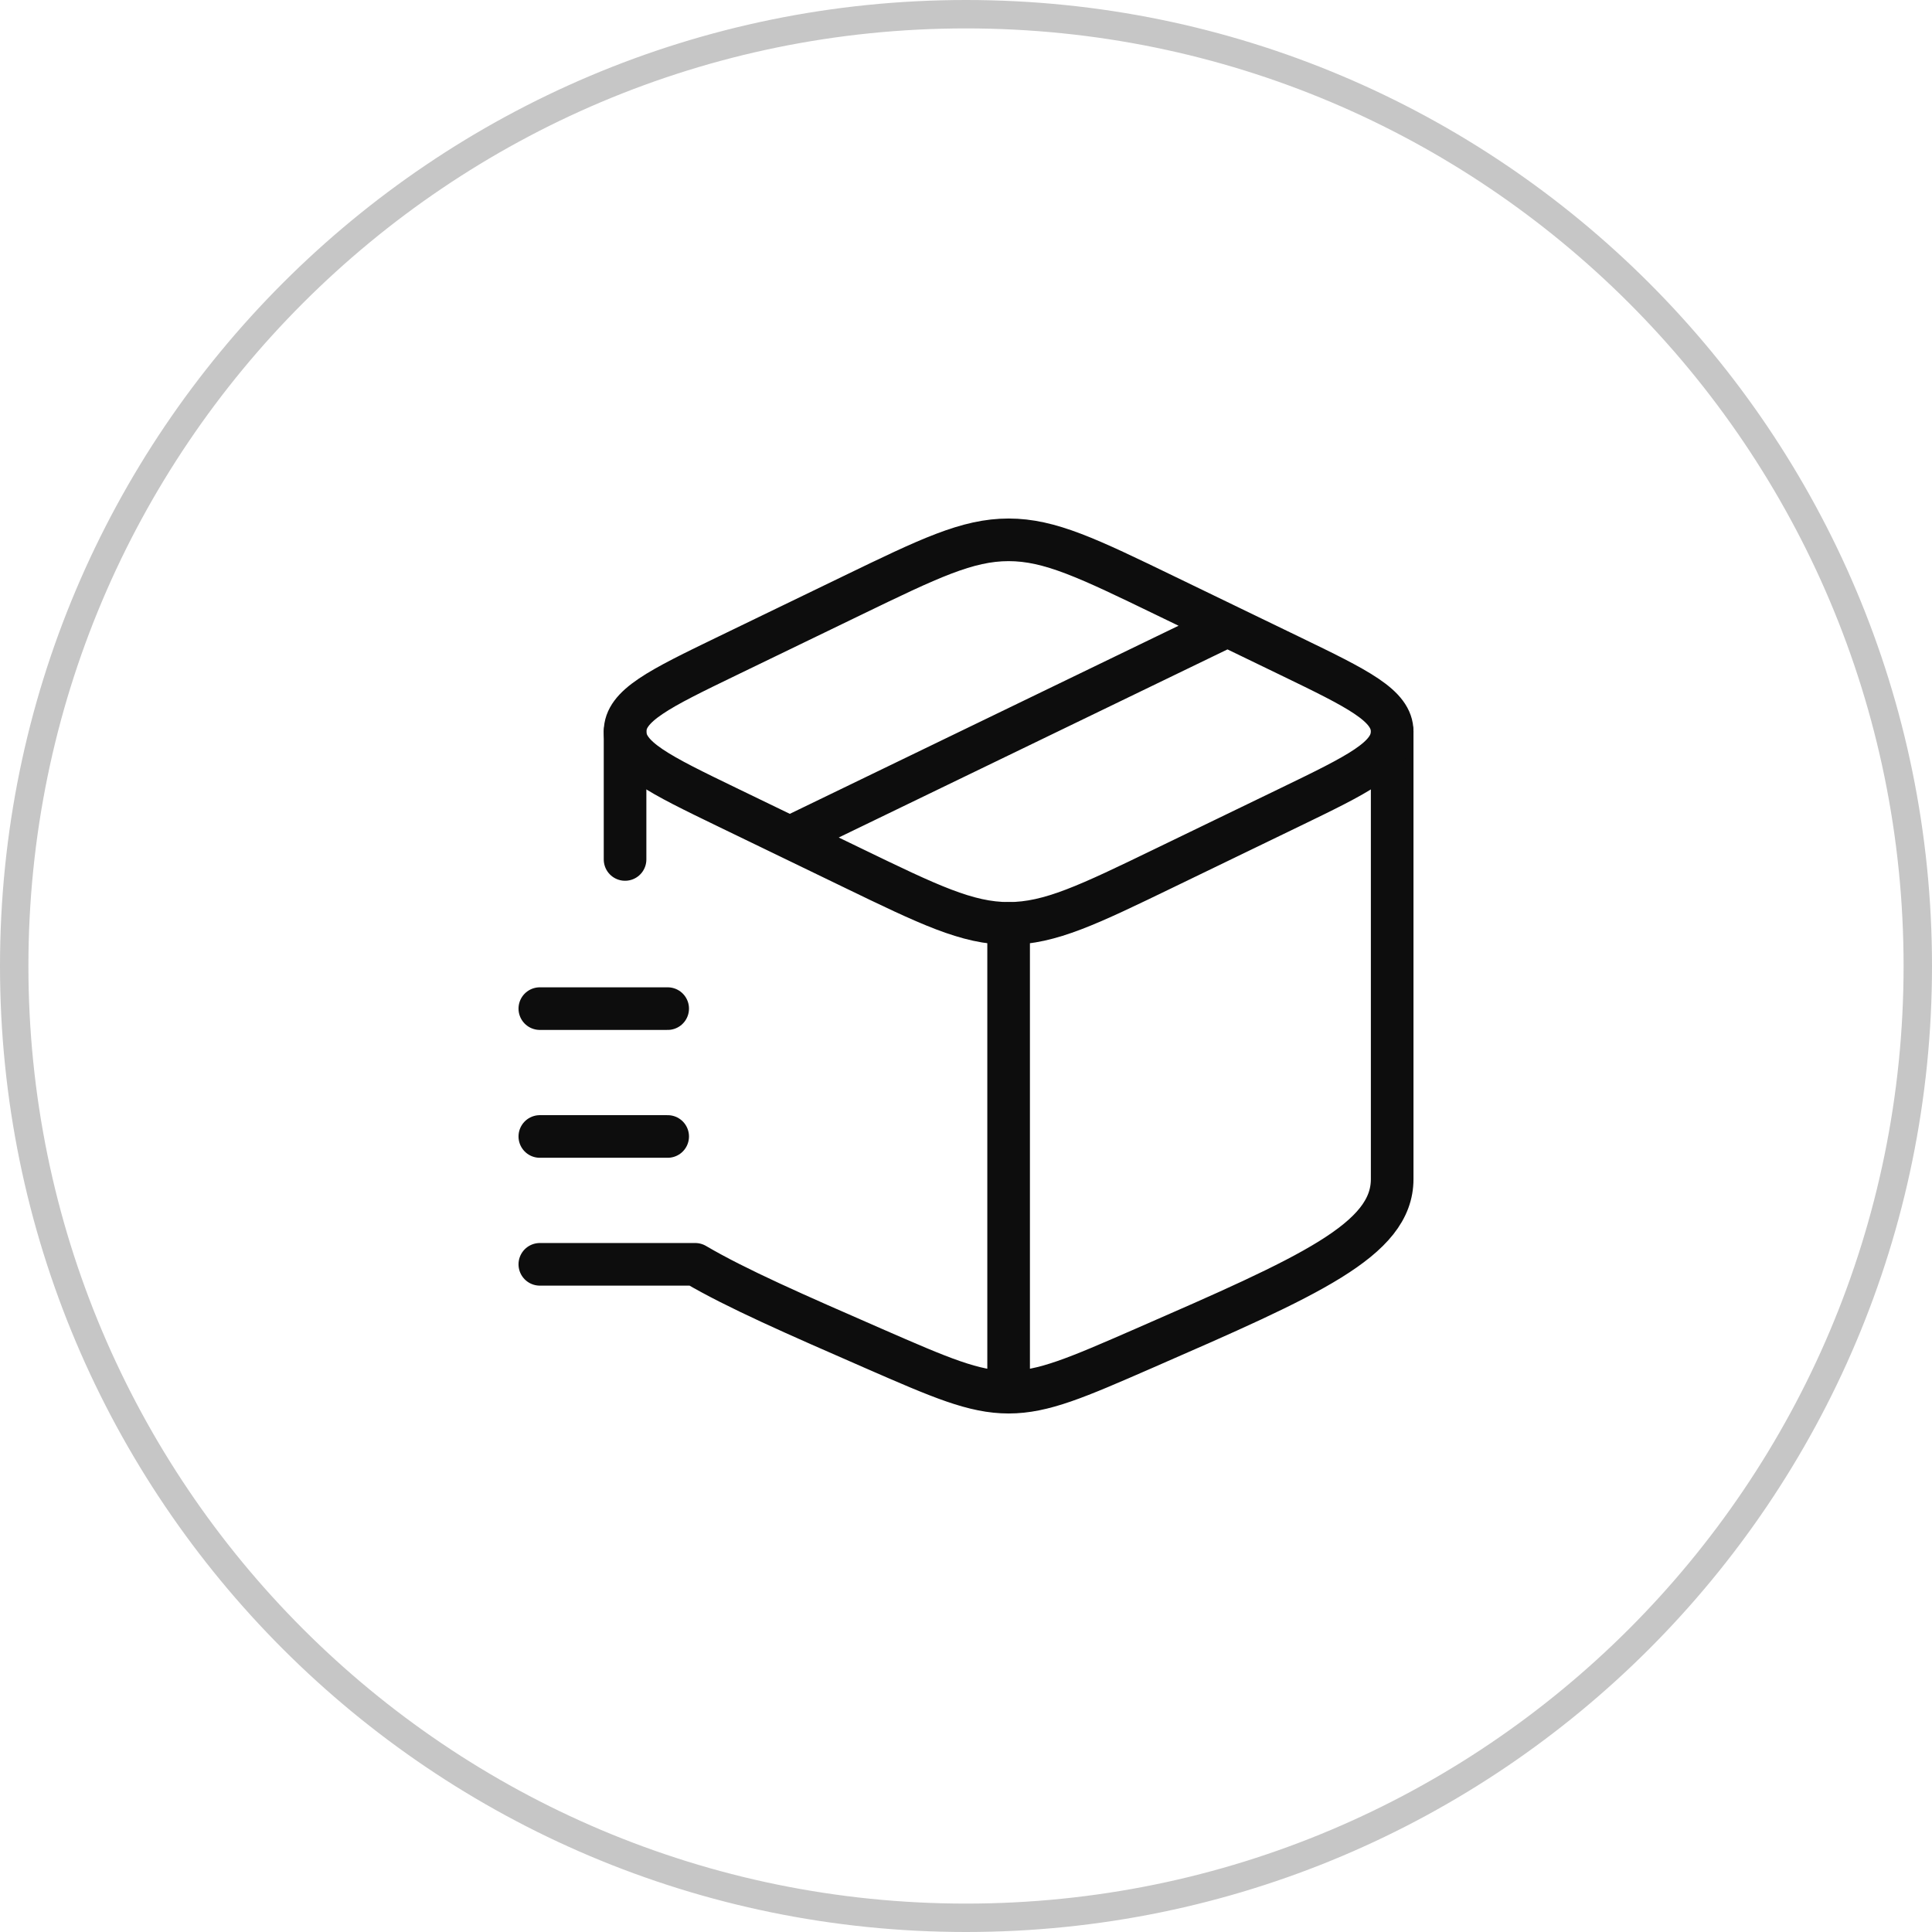 <svg xmlns="http://www.w3.org/2000/svg" width="68" height="68" fill="none"><path stroke="#C6C6C6" d="M.5 34C.5 15.499 15.499.5 34 .5 52.502.5 67.5 15.499 67.5 34c0 18.502-14.998 33.5-33.5 33.5C15.499 67.5.5 52.502.5 34Z"/><path stroke="#0D0D0D" stroke-linecap="round" stroke-linejoin="round" stroke-width="1.5" d="M35.5 49c-1.227 0-2.4-.512-4.745-1.535-2.736-1.195-4.832-2.11-6.285-2.965H19M35.5 49c1.227 0 2.4-.512 4.745-1.535C46.082 44.917 49 43.643 49 41.5V25.75M35.5 49V32.5M22 25.75v4.5"/><path stroke="#0D0D0D" stroke-linecap="round" stroke-linejoin="round" stroke-width="1.5" d="m29.989 30.537-4.382-2.12C23.202 27.253 22 26.67 22 25.75s1.202-1.503 3.607-2.667l4.382-2.12C32.693 19.654 34.045 19 35.5 19s2.807.654 5.511 1.963l4.382 2.12C47.798 24.247 49 24.83 49 25.75s-1.202 1.503-3.607 2.667l-4.382 2.12C38.307 31.846 36.955 32.5 35.5 32.5s-2.807-.654-5.511-1.963M43.205 22.023 27.8 29.477M19 35.5h4.5M19 40h4.5"/></svg>